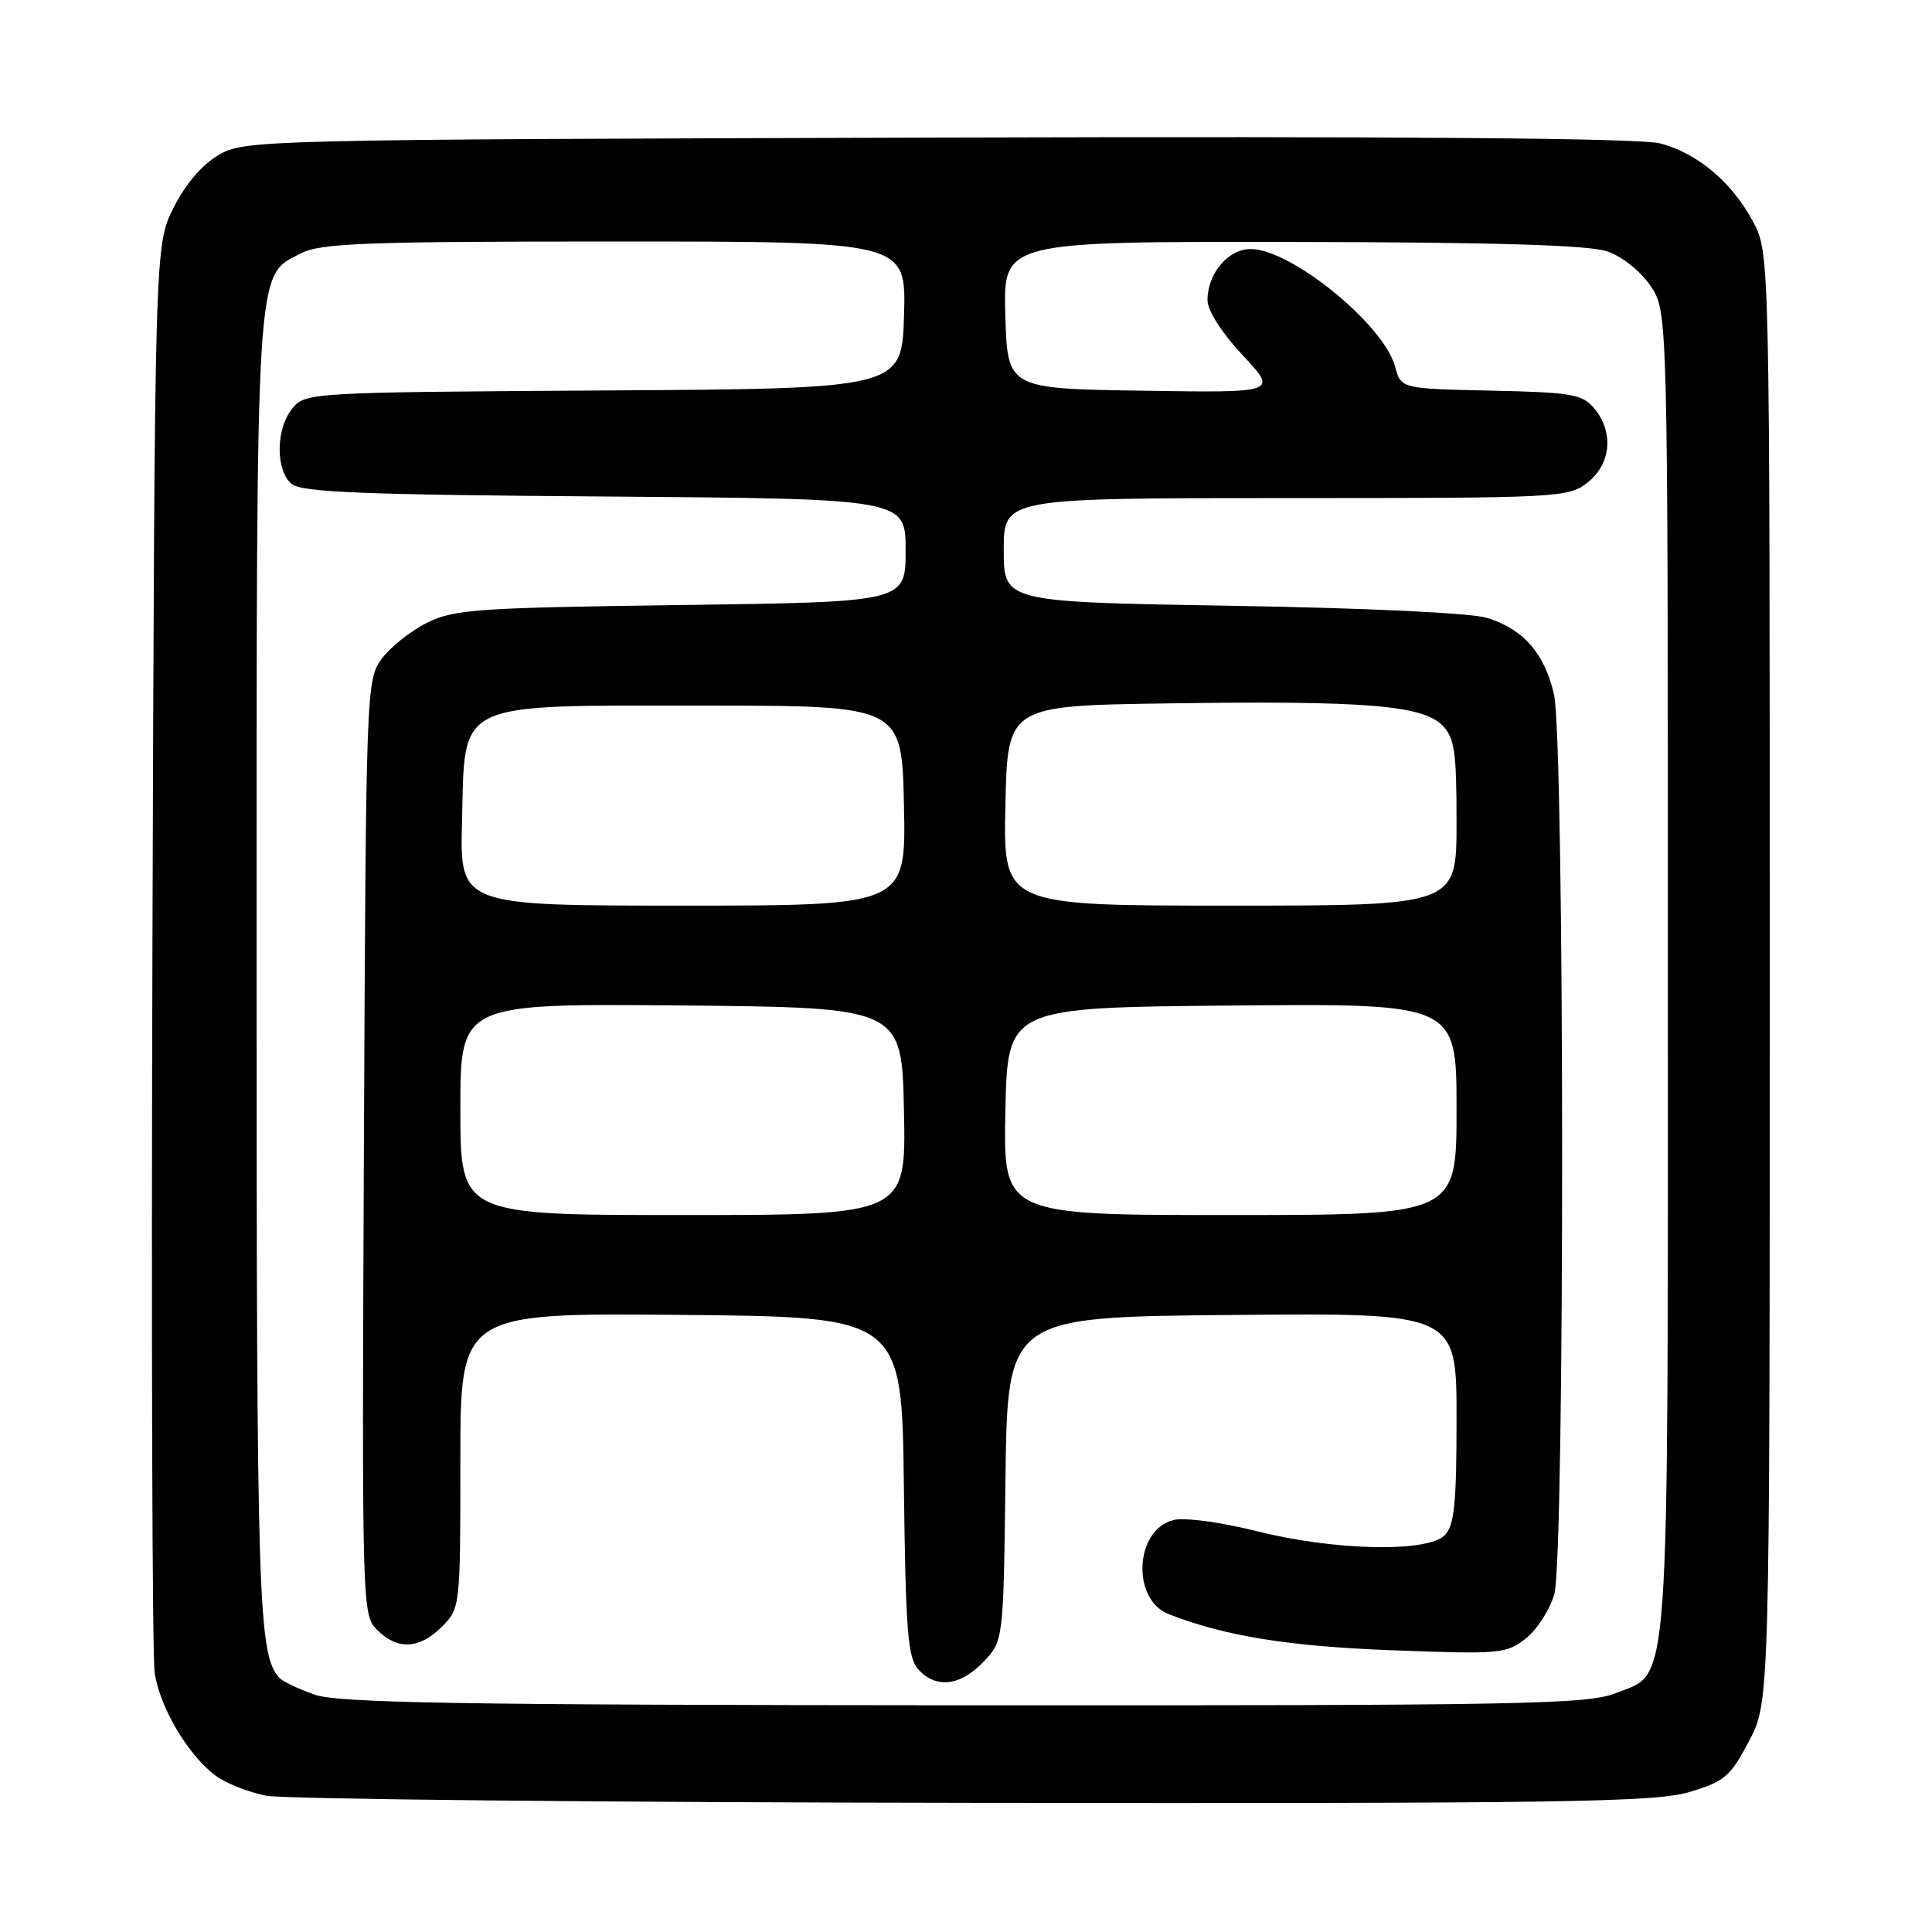 <?xml version="1.0" encoding="UTF-8" standalone="no"?>
<!DOCTYPE svg PUBLIC "-//W3C//DTD SVG 1.1//EN" "http://www.w3.org/Graphics/SVG/1.1/DTD/svg11.dtd" >
<svg xmlns="http://www.w3.org/2000/svg" xmlns:xlink="http://www.w3.org/1999/xlink" version="1.1" viewBox="0 0 256 256">
 <g >
 <path fill="currentColor"
d=" M 223.82 237.46 C 228.51 236.07 229.27 235.42 231.75 230.71 C 234.50 225.50 234.50 225.50 234.50 129.50 C 234.50 33.50 234.50 33.50 232.29 29.38 C 229.50 24.15 225.00 20.35 220.02 19.01 C 217.41 18.30 185.95 18.05 124.32 18.23 C 34.23 18.49 32.43 18.54 29.00 20.52 C 26.79 21.80 24.58 24.38 23.00 27.52 C 20.50 32.50 20.50 32.50 20.20 125.00 C 20.04 175.88 20.17 219.35 20.49 221.61 C 21.15 226.21 24.91 232.57 28.59 235.30 C 29.93 236.30 32.93 237.48 35.26 237.94 C 37.59 238.40 79.81 238.83 129.07 238.89 C 207.02 238.99 219.31 238.80 223.82 237.46 Z  M 41.62 224.53 C 39.49 223.77 37.42 222.78 37.01 222.32 C 34.21 219.20 34.00 212.55 34.00 128.32 C 34.00 33.69 33.81 36.70 39.87 33.57 C 42.47 32.22 48.42 32.00 81.49 32.00 C 120.07 32.00 120.07 32.00 119.79 41.75 C 119.50 51.50 119.50 51.50 80.00 51.74 C 41.14 51.98 40.47 52.02 38.75 54.10 C 36.54 56.78 36.48 62.33 38.65 64.13 C 39.98 65.23 48.18 65.56 80.15 65.79 C 120.00 66.09 120.00 66.09 120.00 72.93 C 120.00 79.77 120.00 79.77 90.25 80.17 C 63.14 80.53 60.15 80.74 56.56 82.53 C 54.40 83.61 51.70 85.77 50.56 87.32 C 48.54 90.09 48.49 91.30 48.22 152.04 C 47.95 213.09 47.97 213.97 49.97 215.97 C 52.67 218.67 55.56 218.53 58.55 215.55 C 60.98 213.11 61.00 212.97 61.00 193.53 C 61.00 173.97 61.00 173.97 90.25 174.23 C 119.50 174.50 119.50 174.50 119.77 196.94 C 120.00 216.06 120.28 219.65 121.67 221.19 C 124.02 223.79 127.22 223.42 130.29 220.22 C 132.96 217.43 132.96 217.43 133.23 195.97 C 133.50 174.50 133.50 174.50 163.25 174.24 C 193.00 173.97 193.00 173.97 193.00 187.91 C 193.00 199.26 192.71 202.15 191.43 203.43 C 189.11 205.74 176.82 205.48 166.49 202.88 C 161.71 201.68 156.95 201.05 155.49 201.41 C 150.36 202.70 149.89 211.94 154.86 213.88 C 162.30 216.79 170.70 218.15 184.50 218.67 C 198.82 219.21 199.62 219.14 202.22 217.07 C 203.71 215.88 205.39 213.24 205.96 211.20 C 207.36 206.16 207.32 98.10 205.91 92.00 C 204.66 86.57 201.87 83.38 197.07 81.88 C 194.96 81.22 181.18 80.57 163.25 80.27 C 133.00 79.77 133.00 79.77 133.00 72.88 C 133.00 66.00 133.00 66.00 170.37 66.00 C 206.65 66.00 207.81 65.94 210.37 63.93 C 213.48 61.48 213.86 57.26 211.25 54.12 C 209.68 52.23 208.29 51.99 197.57 51.76 C 185.64 51.50 185.64 51.50 184.86 48.59 C 183.38 43.01 171.08 33.00 165.72 33.00 C 162.74 33.00 160.00 36.24 160.00 39.77 C 160.00 41.15 161.88 44.10 164.66 47.07 C 169.32 52.05 169.32 52.05 151.41 51.77 C 133.50 51.50 133.50 51.50 133.21 41.75 C 132.93 32.00 132.93 32.00 171.21 32.06 C 198.14 32.10 210.53 32.47 212.97 33.31 C 214.95 33.99 217.41 35.96 218.72 37.90 C 221.00 41.30 221.00 41.30 221.00 128.68 C 221.00 226.47 221.36 221.44 214.10 224.35 C 210.36 225.84 201.98 226.00 127.73 225.96 C 60.40 225.92 44.80 225.66 41.62 224.53 Z  M 61.00 146.98 C 61.00 132.97 61.00 132.97 90.25 133.23 C 119.50 133.50 119.50 133.50 119.78 147.25 C 120.06 161.00 120.06 161.00 90.53 161.00 C 61.00 161.00 61.00 161.00 61.00 146.98 Z  M 133.22 147.25 C 133.50 133.50 133.50 133.50 163.25 133.24 C 193.00 132.97 193.00 132.97 193.00 146.99 C 193.00 161.00 193.00 161.00 162.97 161.00 C 132.94 161.00 132.94 161.00 133.22 147.25 Z  M 61.22 108.86 C 61.63 92.69 59.94 93.50 93.32 93.50 C 119.50 93.50 119.50 93.50 119.78 106.75 C 120.06 120.00 120.06 120.00 90.50 120.00 C 60.93 120.00 60.93 120.00 61.22 108.86 Z  M 133.22 106.75 C 133.50 93.50 133.50 93.50 155.00 93.20 C 180.78 92.83 188.44 93.44 191.09 96.09 C 192.74 97.74 193.00 99.50 193.00 109.00 C 193.00 120.00 193.00 120.00 162.97 120.00 C 132.94 120.00 132.94 120.00 133.22 106.75 Z "/>
</g>
</svg>